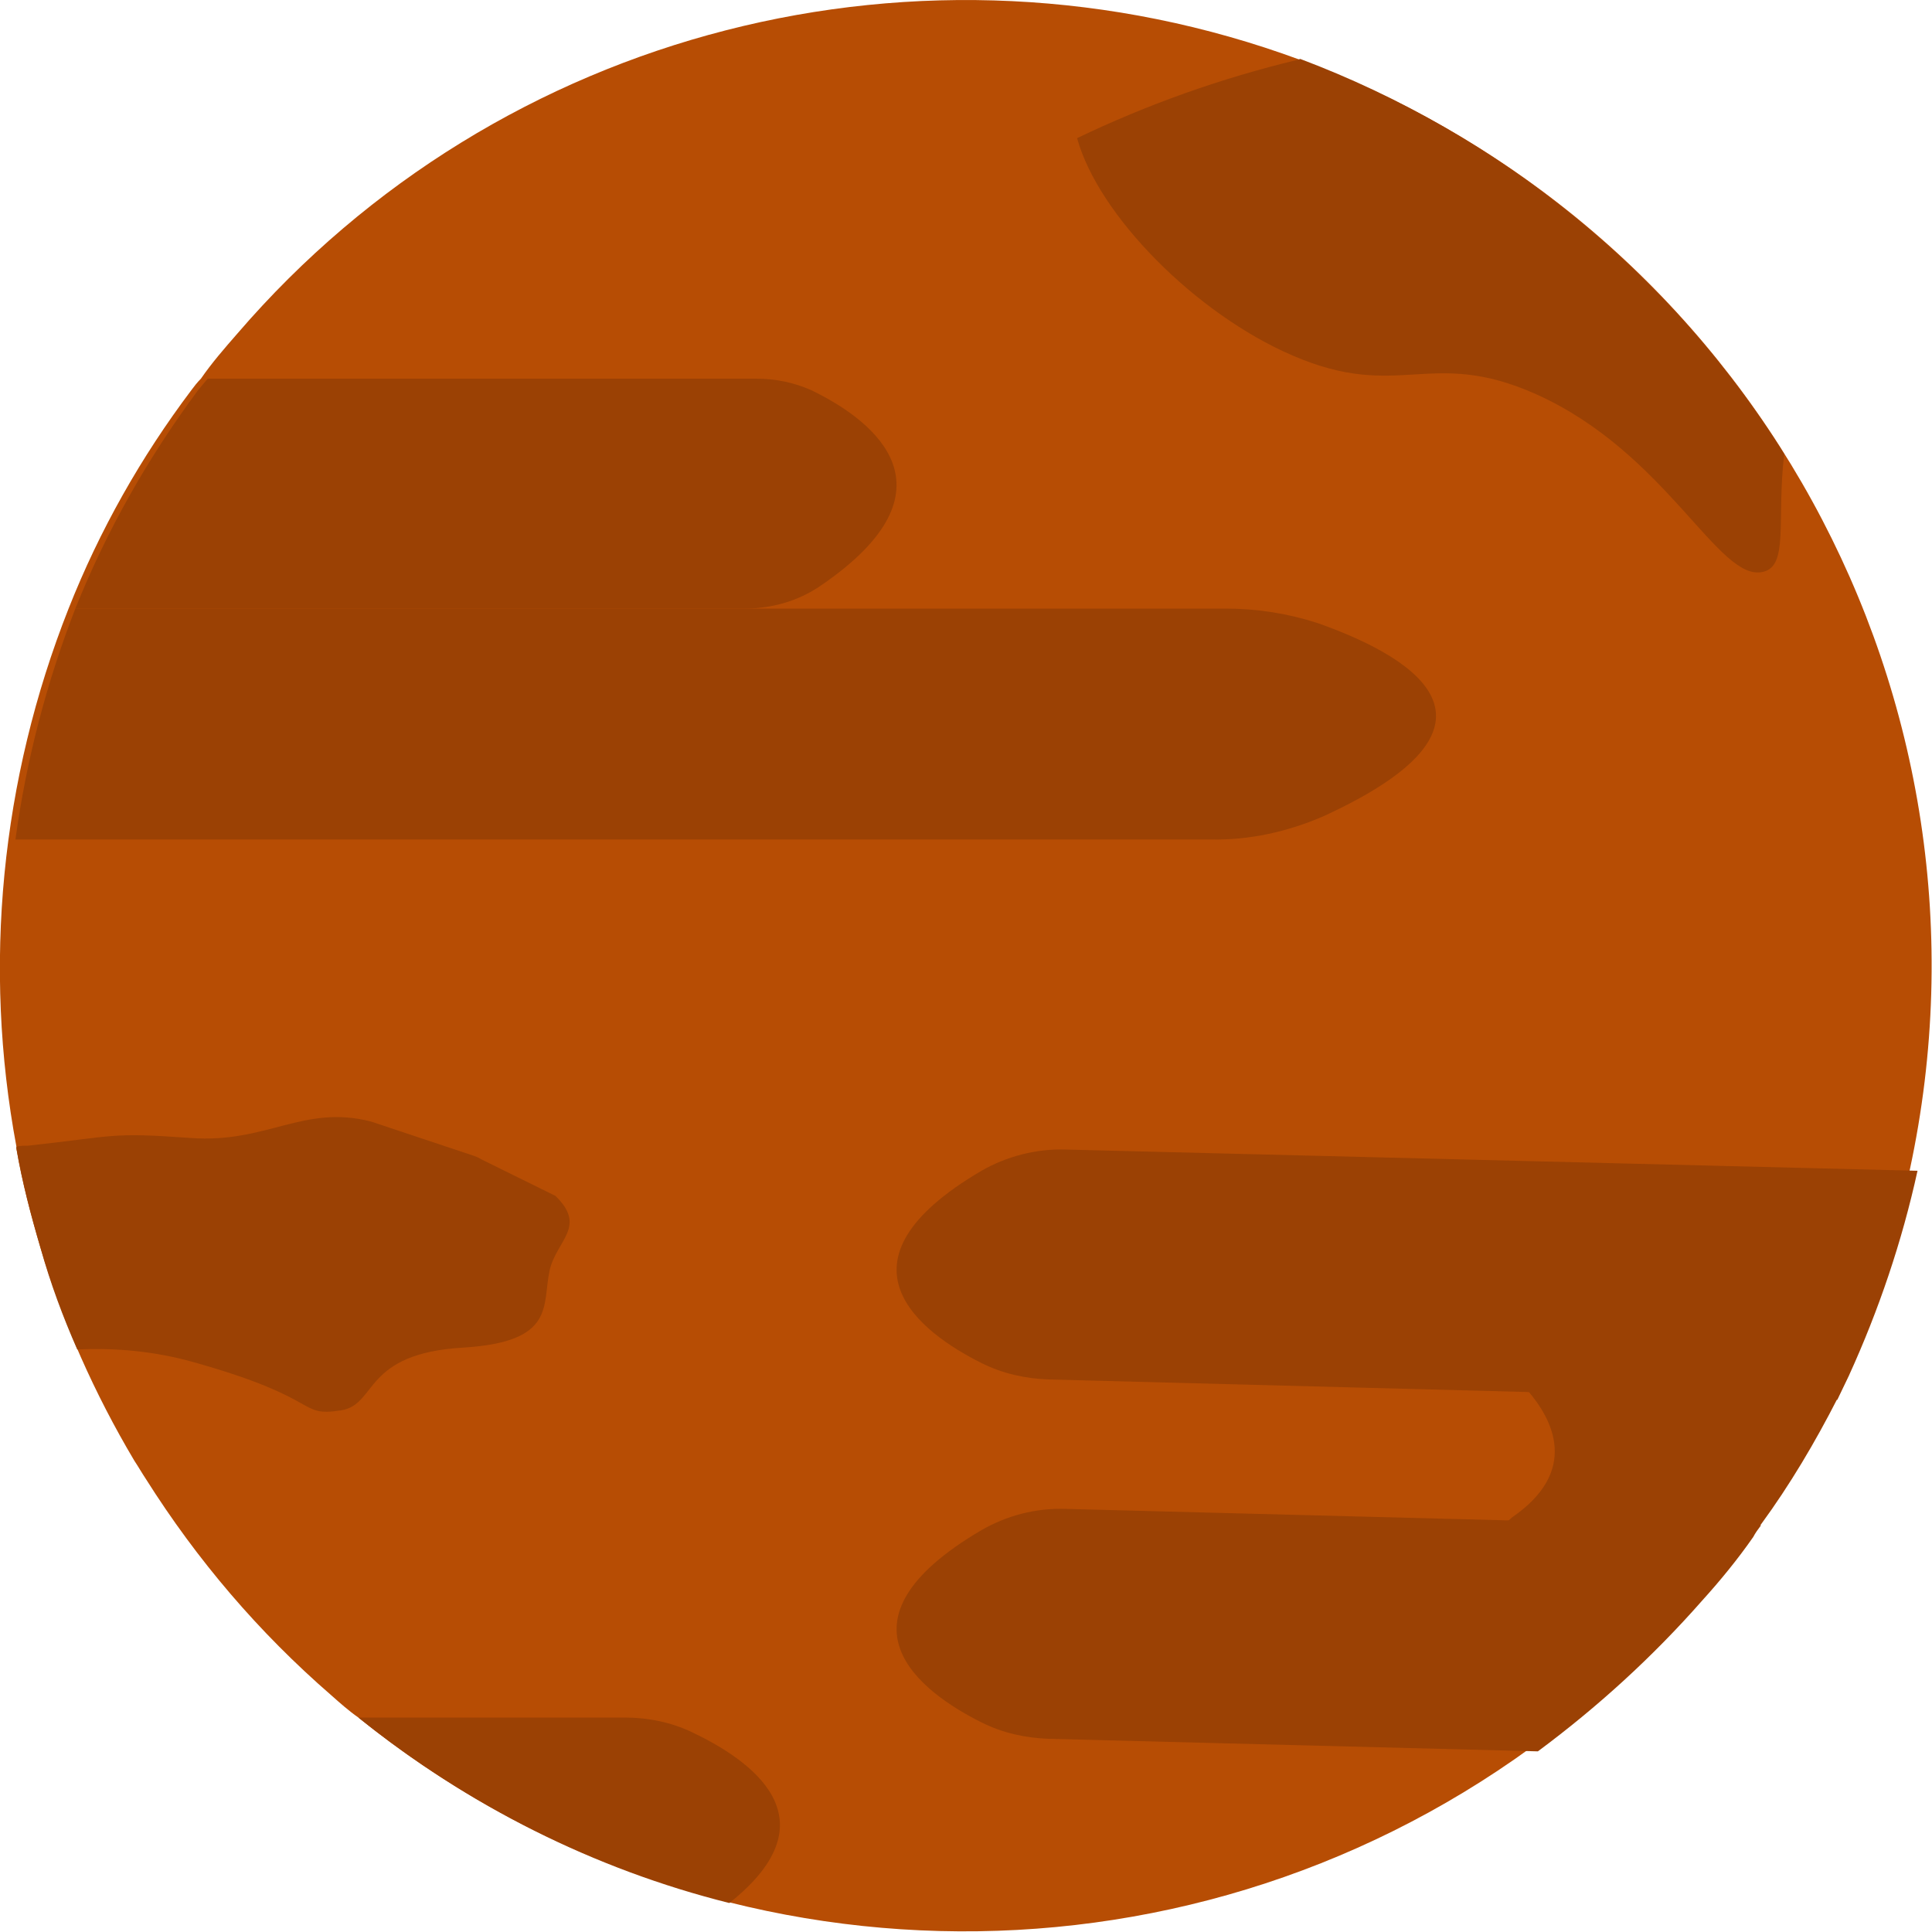 <?xml version="1.0" encoding="utf-8"?>
<!-- Generator: Adobe Illustrator 24.2.3, SVG Export Plug-In . SVG Version: 6.00 Build 0)  -->
<svg version="1.1" id="Layer_1" xmlns="http://www.w3.org/2000/svg" xmlns:xlink="http://www.w3.org/1999/xlink" x="0px" y="0px"
	 viewBox="0 0 200 200" style="enable-background:new 0 0 200 200;" xml:space="preserve">
<style type="text/css">
	.st0{fill:#B74D04;}
	.st1{fill:#9B4104;}
</style>
<path class="st0" d="M197.7,121.1L197.7,121.1c-1.6,7.3-3.9,14.4-7.1,21.2l0,0c-0.4,0.8-0.8,1.6-1.2,2.4l0,0
	c-2.3,4.5-4.9,8.9-7.8,13l0,0c-0.3,0.4-0.5,0.8-0.8,1.1l0,0c-1.6,2.3-3.4,4.5-5.3,6.6c-5,5.8-10.7,11-17,15.5l0,0l0,0
	c-36.5,26.5-86.3,25.2-121.4-3.1c-1-0.7-1.9-1.5-2.8-2.3c-7.5-6.5-13.9-14-19.2-22.4c-0.4-0.6-0.8-1.3-1.2-1.9
	c-4.1-6.9-7.4-14.3-9.7-22c-1-3.4-1.9-6.8-2.5-10.3v-0.2C-1.8,100,0.1,80.7,7.1,63c3.2-8.1,7.5-15.7,12.7-22.6
	c0.3-0.4,0.6-0.8,1-1.2c1.1-1.6,2.4-3.1,3.8-4.7C51.7,3,95.6-8.2,134.6,6.2l0,0C181.3,23.5,208.2,72.4,197.7,121.1L197.7,121.1z"/>
<path class="st1" d="M85,60.6c-2.3,1.6-5.1,2.4-7.9,2.4H7.8C11,55,15.3,47.4,20.5,40.4l1-1.2h56.8c2,0,3.9,0.4,5.7,1.2
	c0.2,0.1,0.4,0.2,0.6,0.3C90.3,43.6,99.6,50.6,85,60.6z"/>
<path class="st1" d="M137,84.5c-3.7,1.6-7.7,2.5-11.7,2.4H1.6C2.7,78.8,4.8,70.7,7.8,63h119.1c3.2,0,6.4,0.5,9.5,1.5
	C144.9,67.5,158.8,74.5,137,84.5z"/>
<path class="st1" d="M75.5,197c-14-3.5-27.1-10.1-38.4-19.2h27.6c2.4,0,4.8,0.5,6.9,1.5C77.5,182.1,86.6,188.2,75.5,197z"/>
<path class="st1" d="M198.5,121.2c-1.6,7.3-4,14.4-7.1,21.2c-0.4,0.8-0.8,1.7-1.2,2.5l-32.1-0.8l-49.6-1.3c-2.4-0.1-4.7-0.6-6.9-1.7
	c-6.2-3.1-16.2-10.4,0-19.9c2.6-1.5,5.7-2.3,8.7-2.2L198.5,121.2z"/>
<path class="st1" d="M182.3,157.9c-0.3,0.4-0.6,0.8-0.8,1.2c-1.6,2.3-3.4,4.5-5.3,6.6c-5.1,5.8-10.8,11-17,15.6l-50.7-1.3
	c-2.4-0.1-4.7-0.6-6.9-1.7c-6.2-3.1-16.2-10.4,0-19.9c2.6-1.5,5.6-2.3,8.7-2.2l46.2,1.2L182.3,157.9z"/>
<path class="st1" d="M191.4,142.3c-0.4,0.8-0.8,1.7-1.2,2.5c-2.3,4.5-4.9,8.9-7.9,13c-0.3,0.4-0.6,0.8-0.8,1.2l-26.5-0.9
	c0.6-0.3,1.1-0.6,1.5-1c7-4.8,4.3-10.1,1.6-13.2c-0.9-1.1-2-2-3.1-2.9L191.4,142.3z"/>
<path class="st1" d="M56.9,131.5c-0.8,3.6,0.7,7.4-8.9,8c-10.5,0.6-8.9,5.9-12.7,6.5c-4.6,0.7-1.7-1.2-15.3-5c-3.9-1.1-8-1.5-12-1.3
	c-1.5-3.4-2.8-6.9-3.8-10.5c-1-3.4-1.9-6.8-2.5-10.3v-0.2c0.4-0.1,0.8-0.1,1.2-0.1c9.2-1,8.4-1.4,16.8-0.8
	c7.9,0.6,11.7-3.5,18.7-1.7l10.5,3.5c0.3,0.1,0.6,0.2,0.9,0.4l7.7,3.8C60.8,127,57.6,128.4,56.9,131.5z"/>
<path class="st1" d="M184.7,47c-0.8,6.8,0.5,11.6-2.2,12.2c-4.6,1.1-9.9-12.3-23.5-18.4c-11-4.9-14.1,0.8-25.2-4
	c-10-4.3-20.1-14.5-22.3-22.5c7.3-3.5,14.9-6.2,22.8-8.1l0.3-0.1l0,0C155.3,13.9,173,28.3,184.7,47L184.7,47z"/>
</svg>
